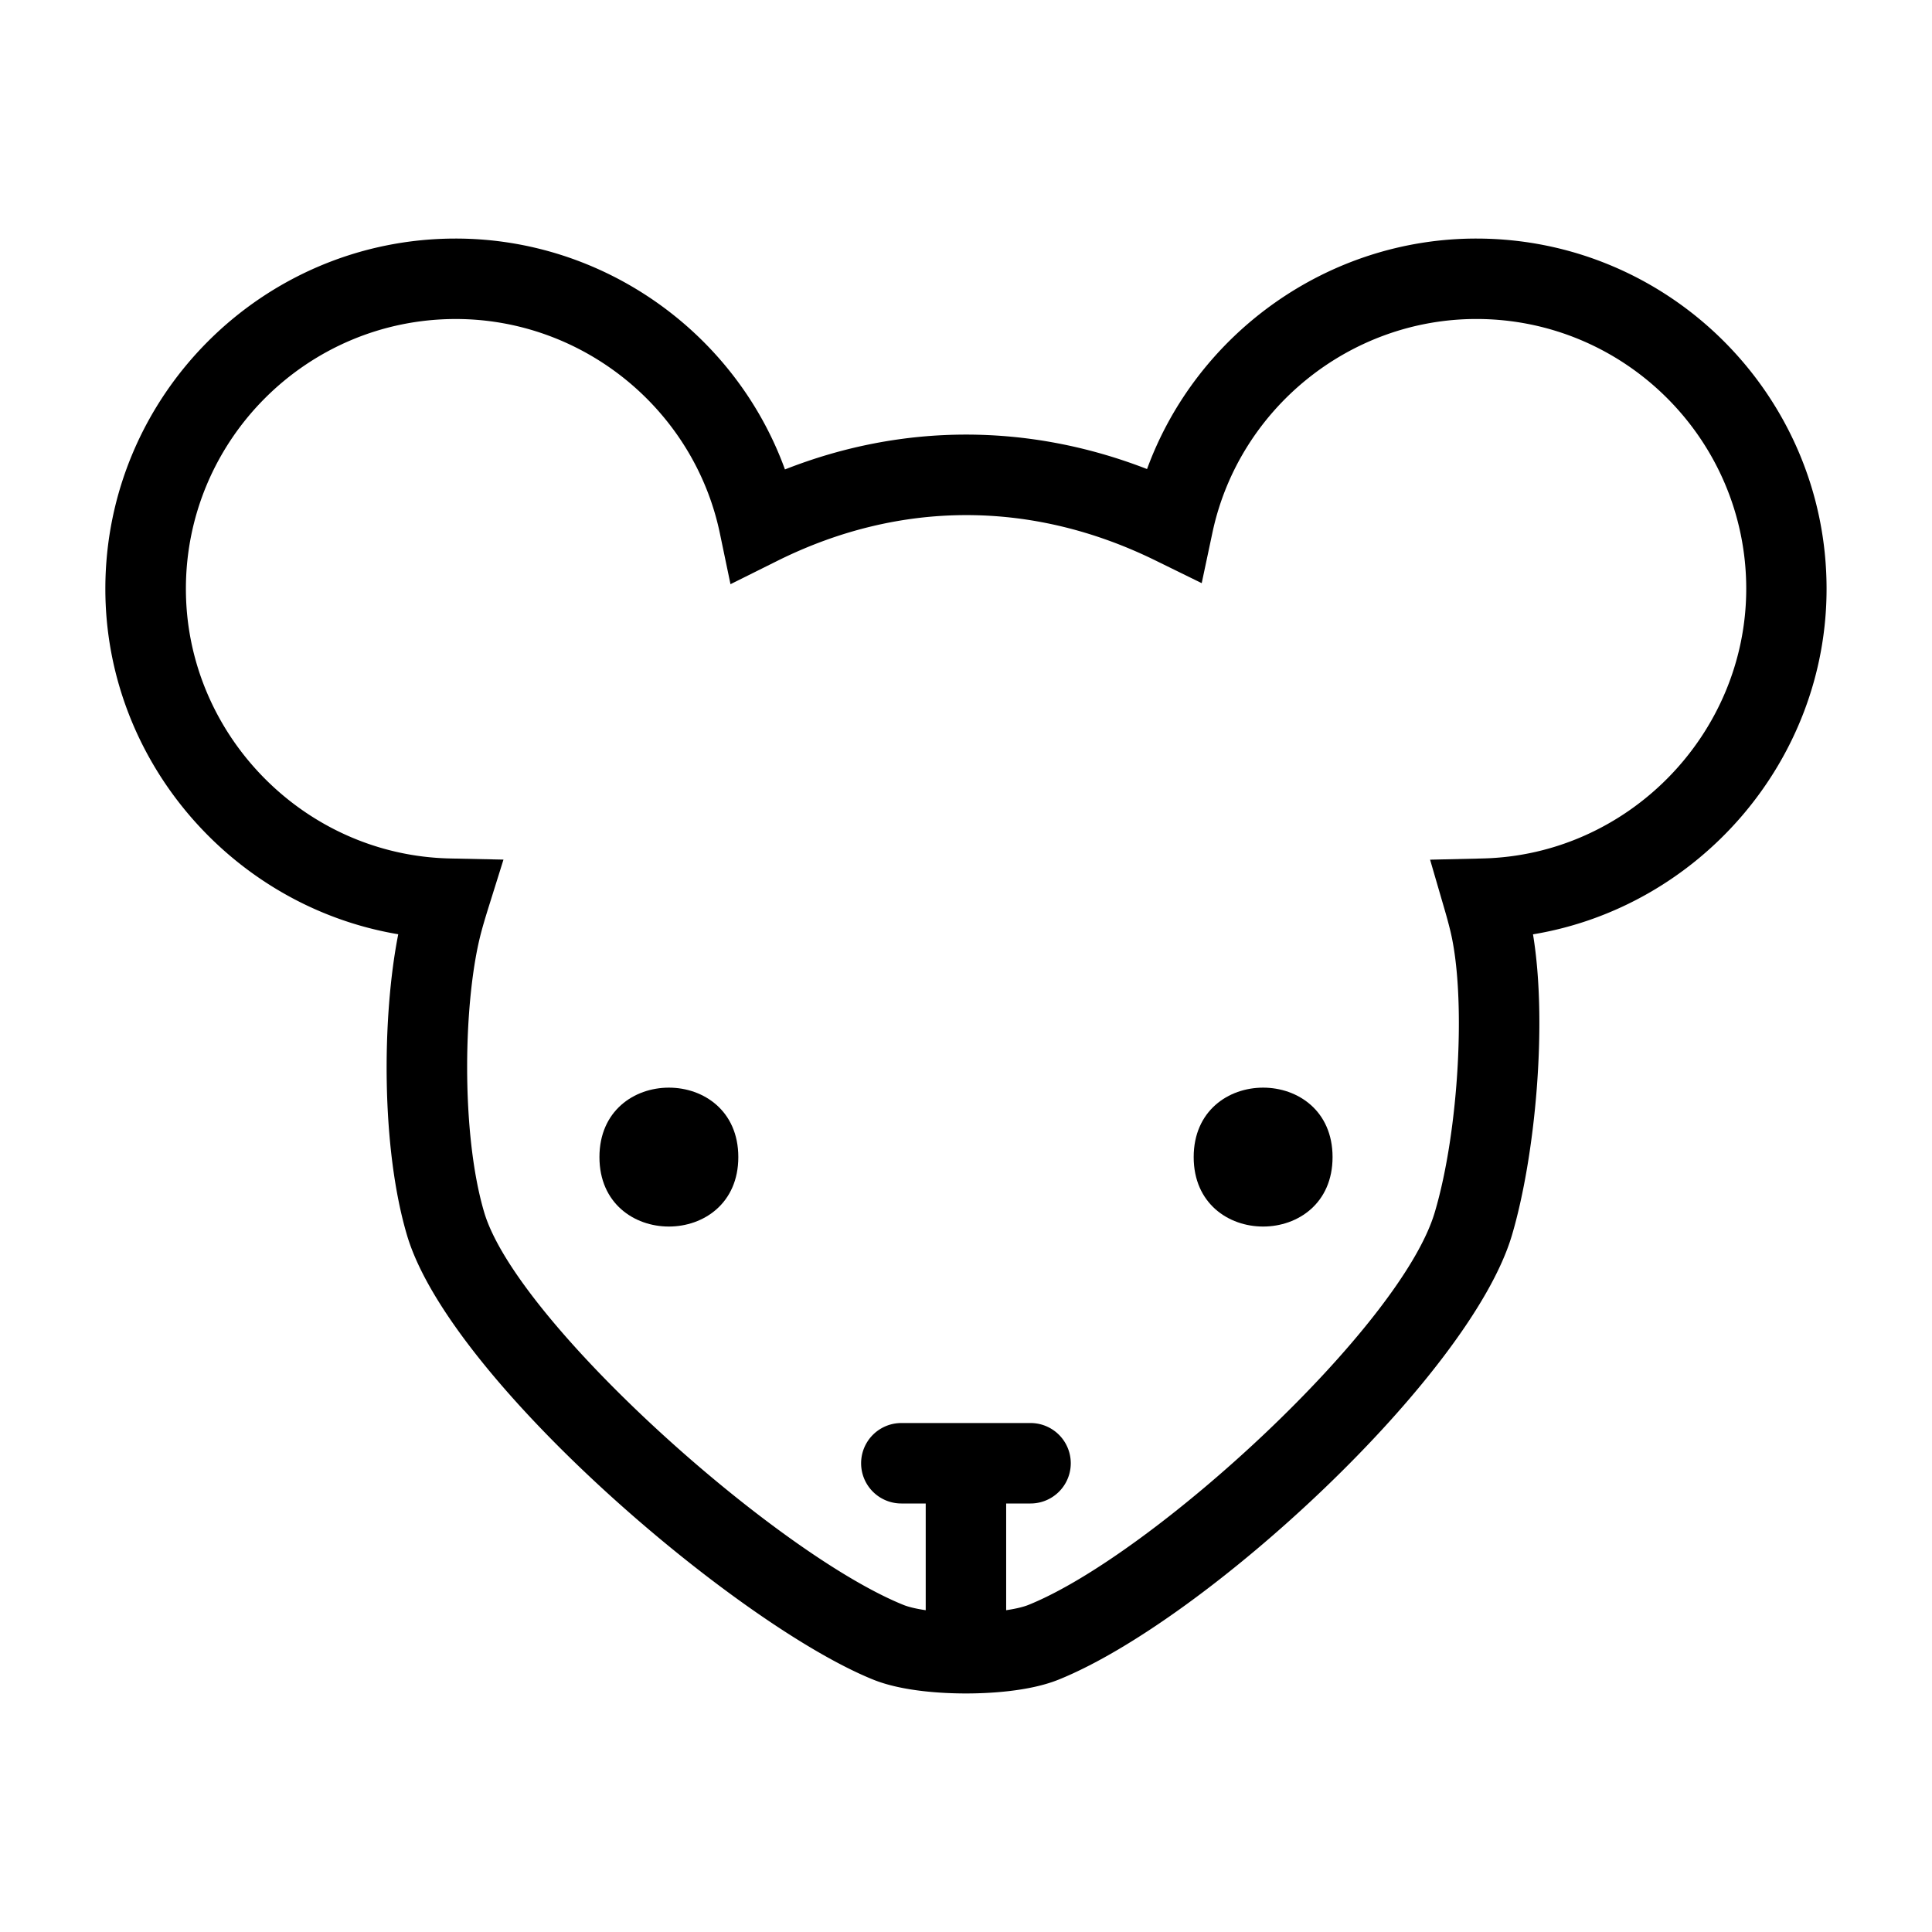 <svg width="100pt" height="100pt" viewBox="0 0 100 100" xmlns="http://www.w3.org/2000/svg"><path d="M94.543 30.477c0-9.996-8.133-18.129-18.133-18.129-7.66 0-14.465 4.89-17.039 11.93-6.129-2.379-12.637-2.383-18.742.02-2.562-7.055-9.367-11.95-17.043-11.95-9.996 0-18.133 8.133-18.133 18.13 0 8.91 6.594 16.44 15.16 17.879-.848 4.293-.887 11.07.457 15.59 2.223 7.472 17.09 20.152 24.133 22.992 1.54.62 3.664.714 4.793.714s3.25-.093 4.793-.714c7.633-3.079 21.301-15.72 23.465-22.992 1.207-4.067 1.86-10.953 1.094-15.586 8.582-1.422 15.195-8.97 15.195-17.883zM76.731 44.434l-2.71.063.757 2.601c.101.344.195.692.281 1.04.844 3.405.465 10.37-.797 14.616-1.765 5.938-14.559 17.707-21.03 20.316-.231.094-.622.196-1.153.274V77.82h1.262a2.081 2.081 0 1 0 0-4.164h-6.688a2.081 2.081 0 1 0 0 4.164h1.262v5.524c-.531-.078-.922-.18-1.152-.274-6.602-2.664-20.016-14.645-21.7-20.316-1.226-4.129-1.085-11.098-.136-14.574.094-.351.2-.699.305-1.043l.828-2.644-2.77-.059c-7.539-.16-13.668-6.418-13.668-13.957 0-7.7 6.266-13.965 13.97-13.965 6.573 0 12.32 4.664 13.667 11.086l.551 2.64 2.414-1.202c6.352-3.164 13.2-3.157 19.578-.028l2.398 1.176.555-2.613c1.36-6.406 7.102-11.06 13.66-11.06 7.703 0 13.97 6.266 13.97 13.966-.005 7.527-6.126 13.789-13.653 13.957z"/><path d="M38.215 59.891c0 4.793-7.188 4.793-7.188 0s7.188-4.793 7.188 0m30.758 0c0 4.793-7.188 4.793-7.188 0s7.188-4.793 7.188 0"/></svg>